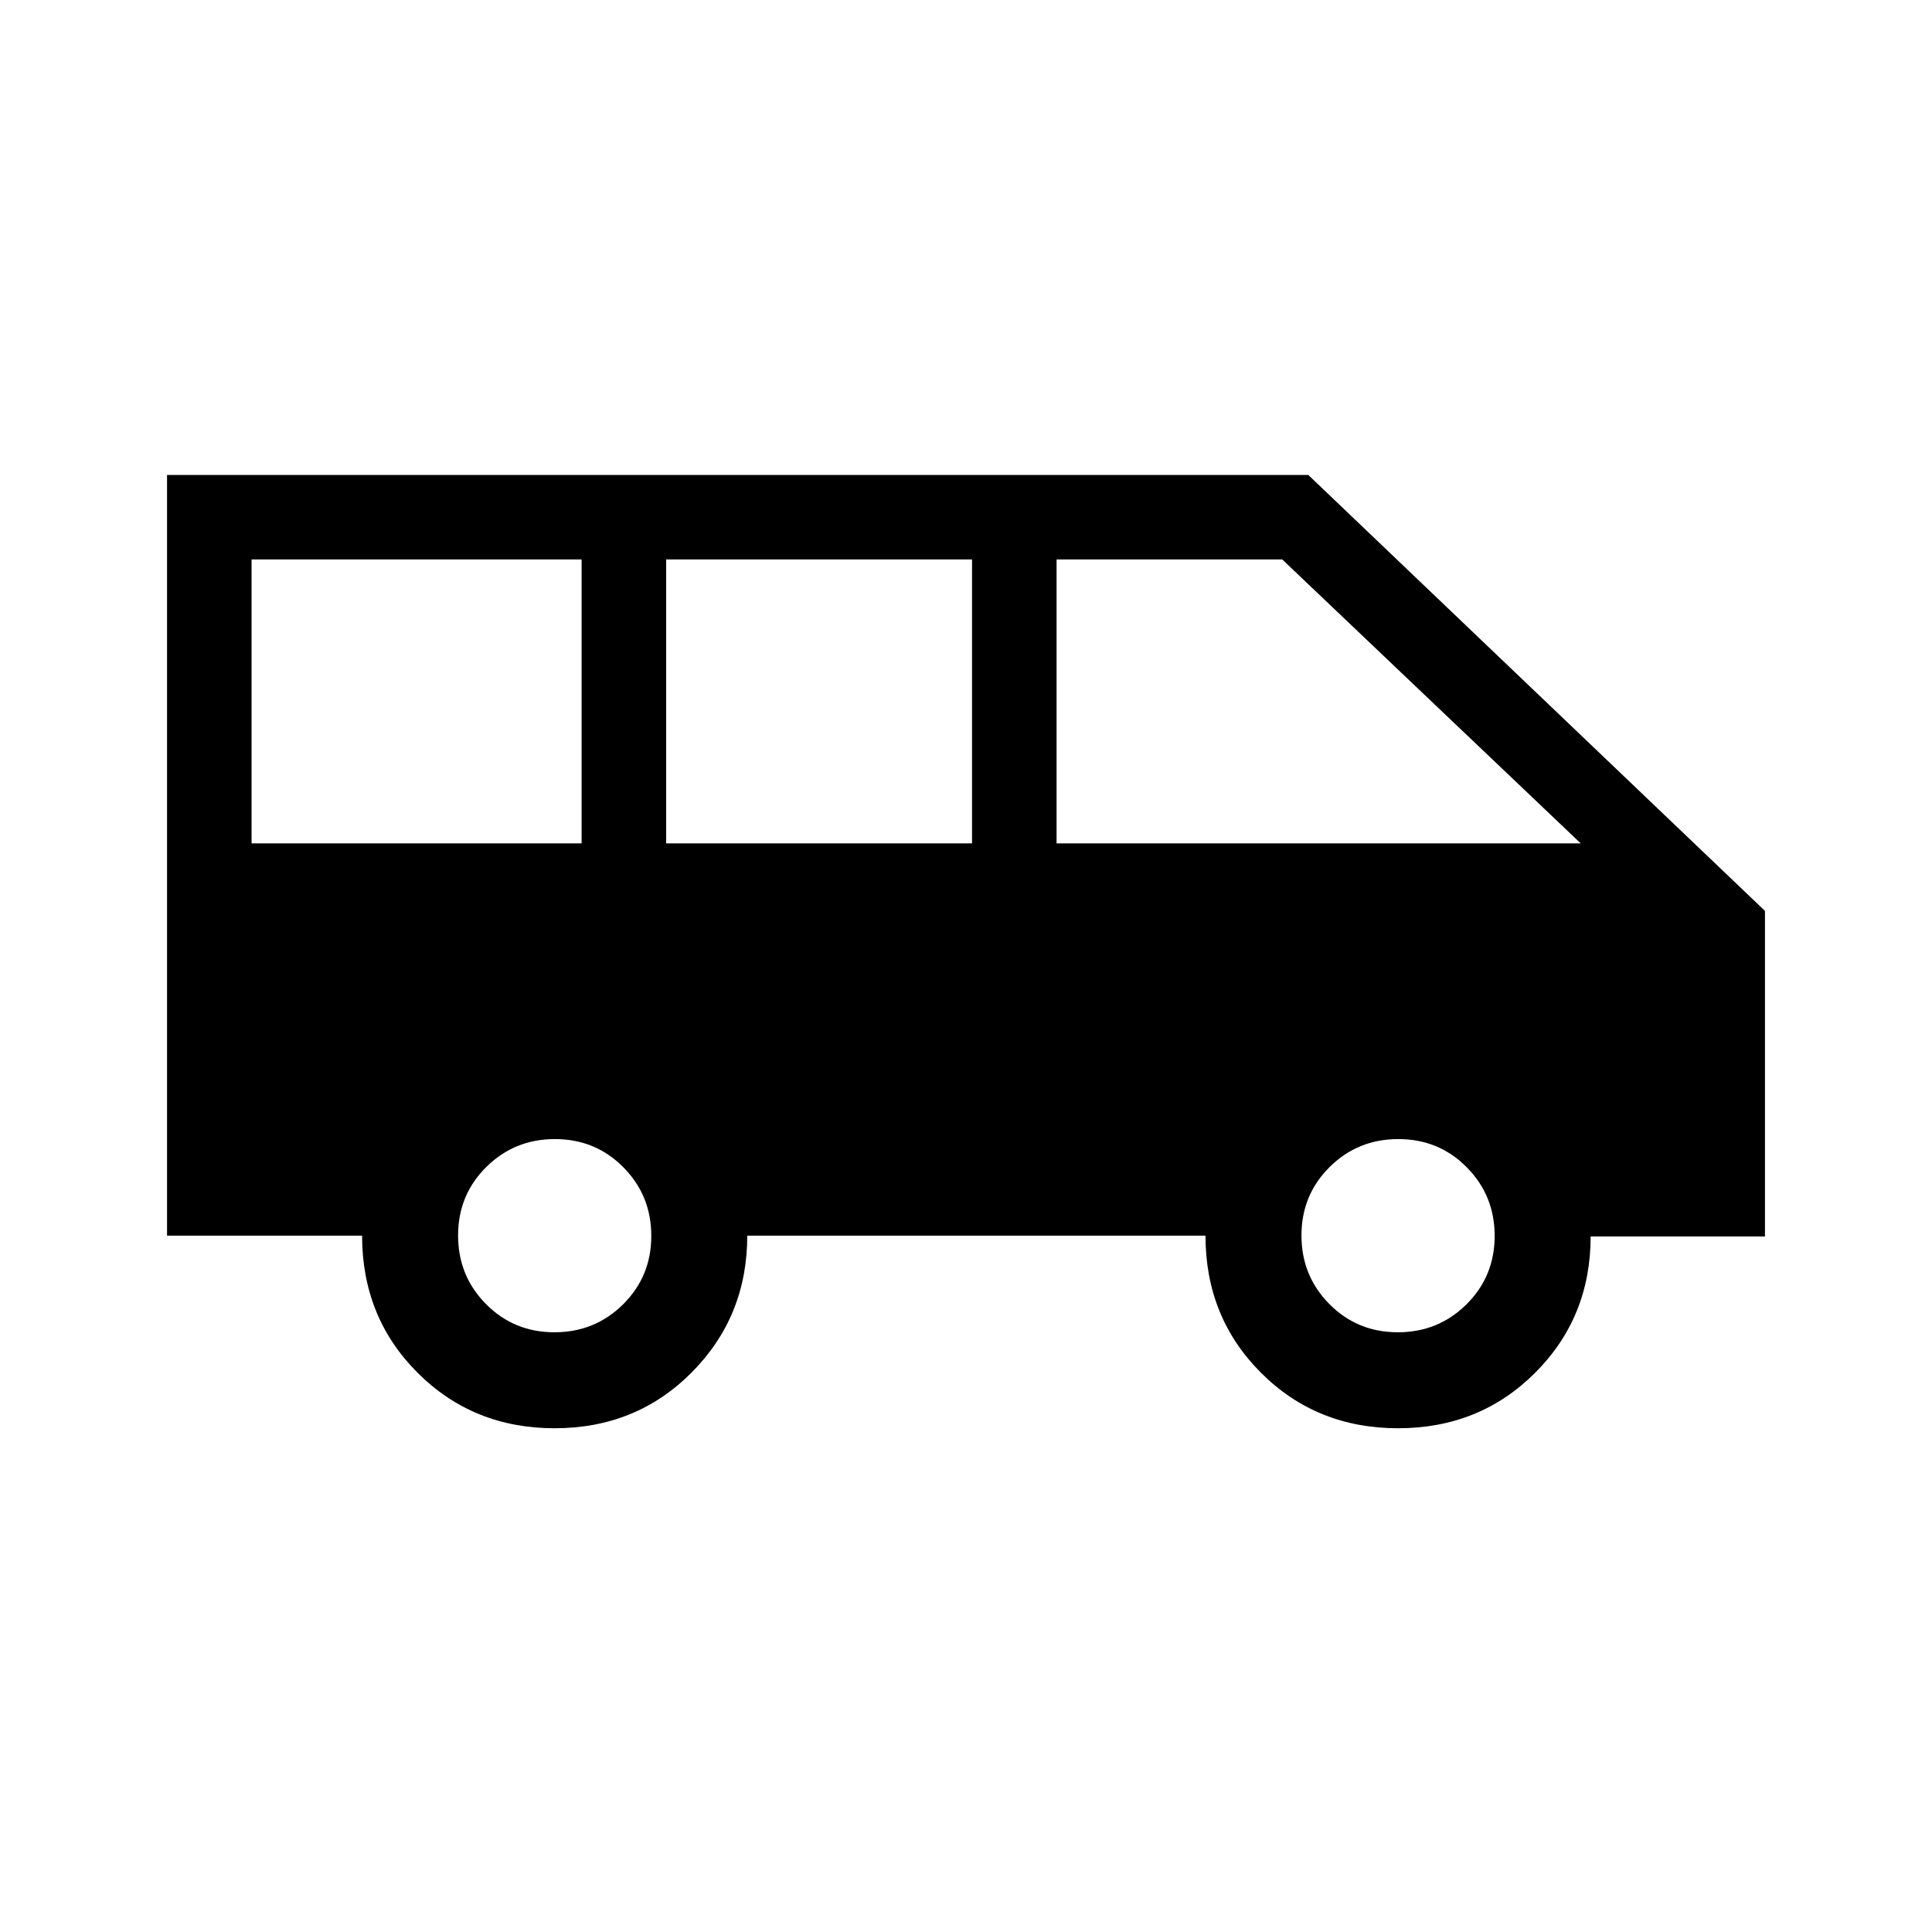 <svg xmlns="http://www.w3.org/2000/svg" height="20" viewBox="0 -960 960 960" width="20"><path d="M275.62-250.31q-40.54 0-68.12-27.57-27.58-27.58-27.58-68.12H83v-378h567.08L877-507.38v161.78h-86.62q0 40.14-27.57 67.72-27.58 27.57-68.12 27.57-40.54 0-68.11-27.57Q599-305.46 599-346H371.31q0 40.15-27.58 67.92-27.58 27.77-68.11 27.77ZM525-540.92h260.46L637.15-682H525v141.08Zm-194 0h152V-682H331v141.08Zm-206 0h164V-682H125v141.08ZM275.5-298q20.12 0 34.12-13.89 14-13.88 14-34 0-20.11-13.89-34.11t-34-14q-20.11 0-34.11 13.89-14 13.88-14 34 0 20.11 13.88 34.11 13.89 14 34 14Zm419.08 0q20.11 0 34.11-13.89 14-13.88 14-34 0-20.11-13.89-34.11-13.88-14-34-14-20.11 0-34.11 13.89-14 13.88-14 34 0 20.11 13.89 34.11t34 14Z"/></svg>